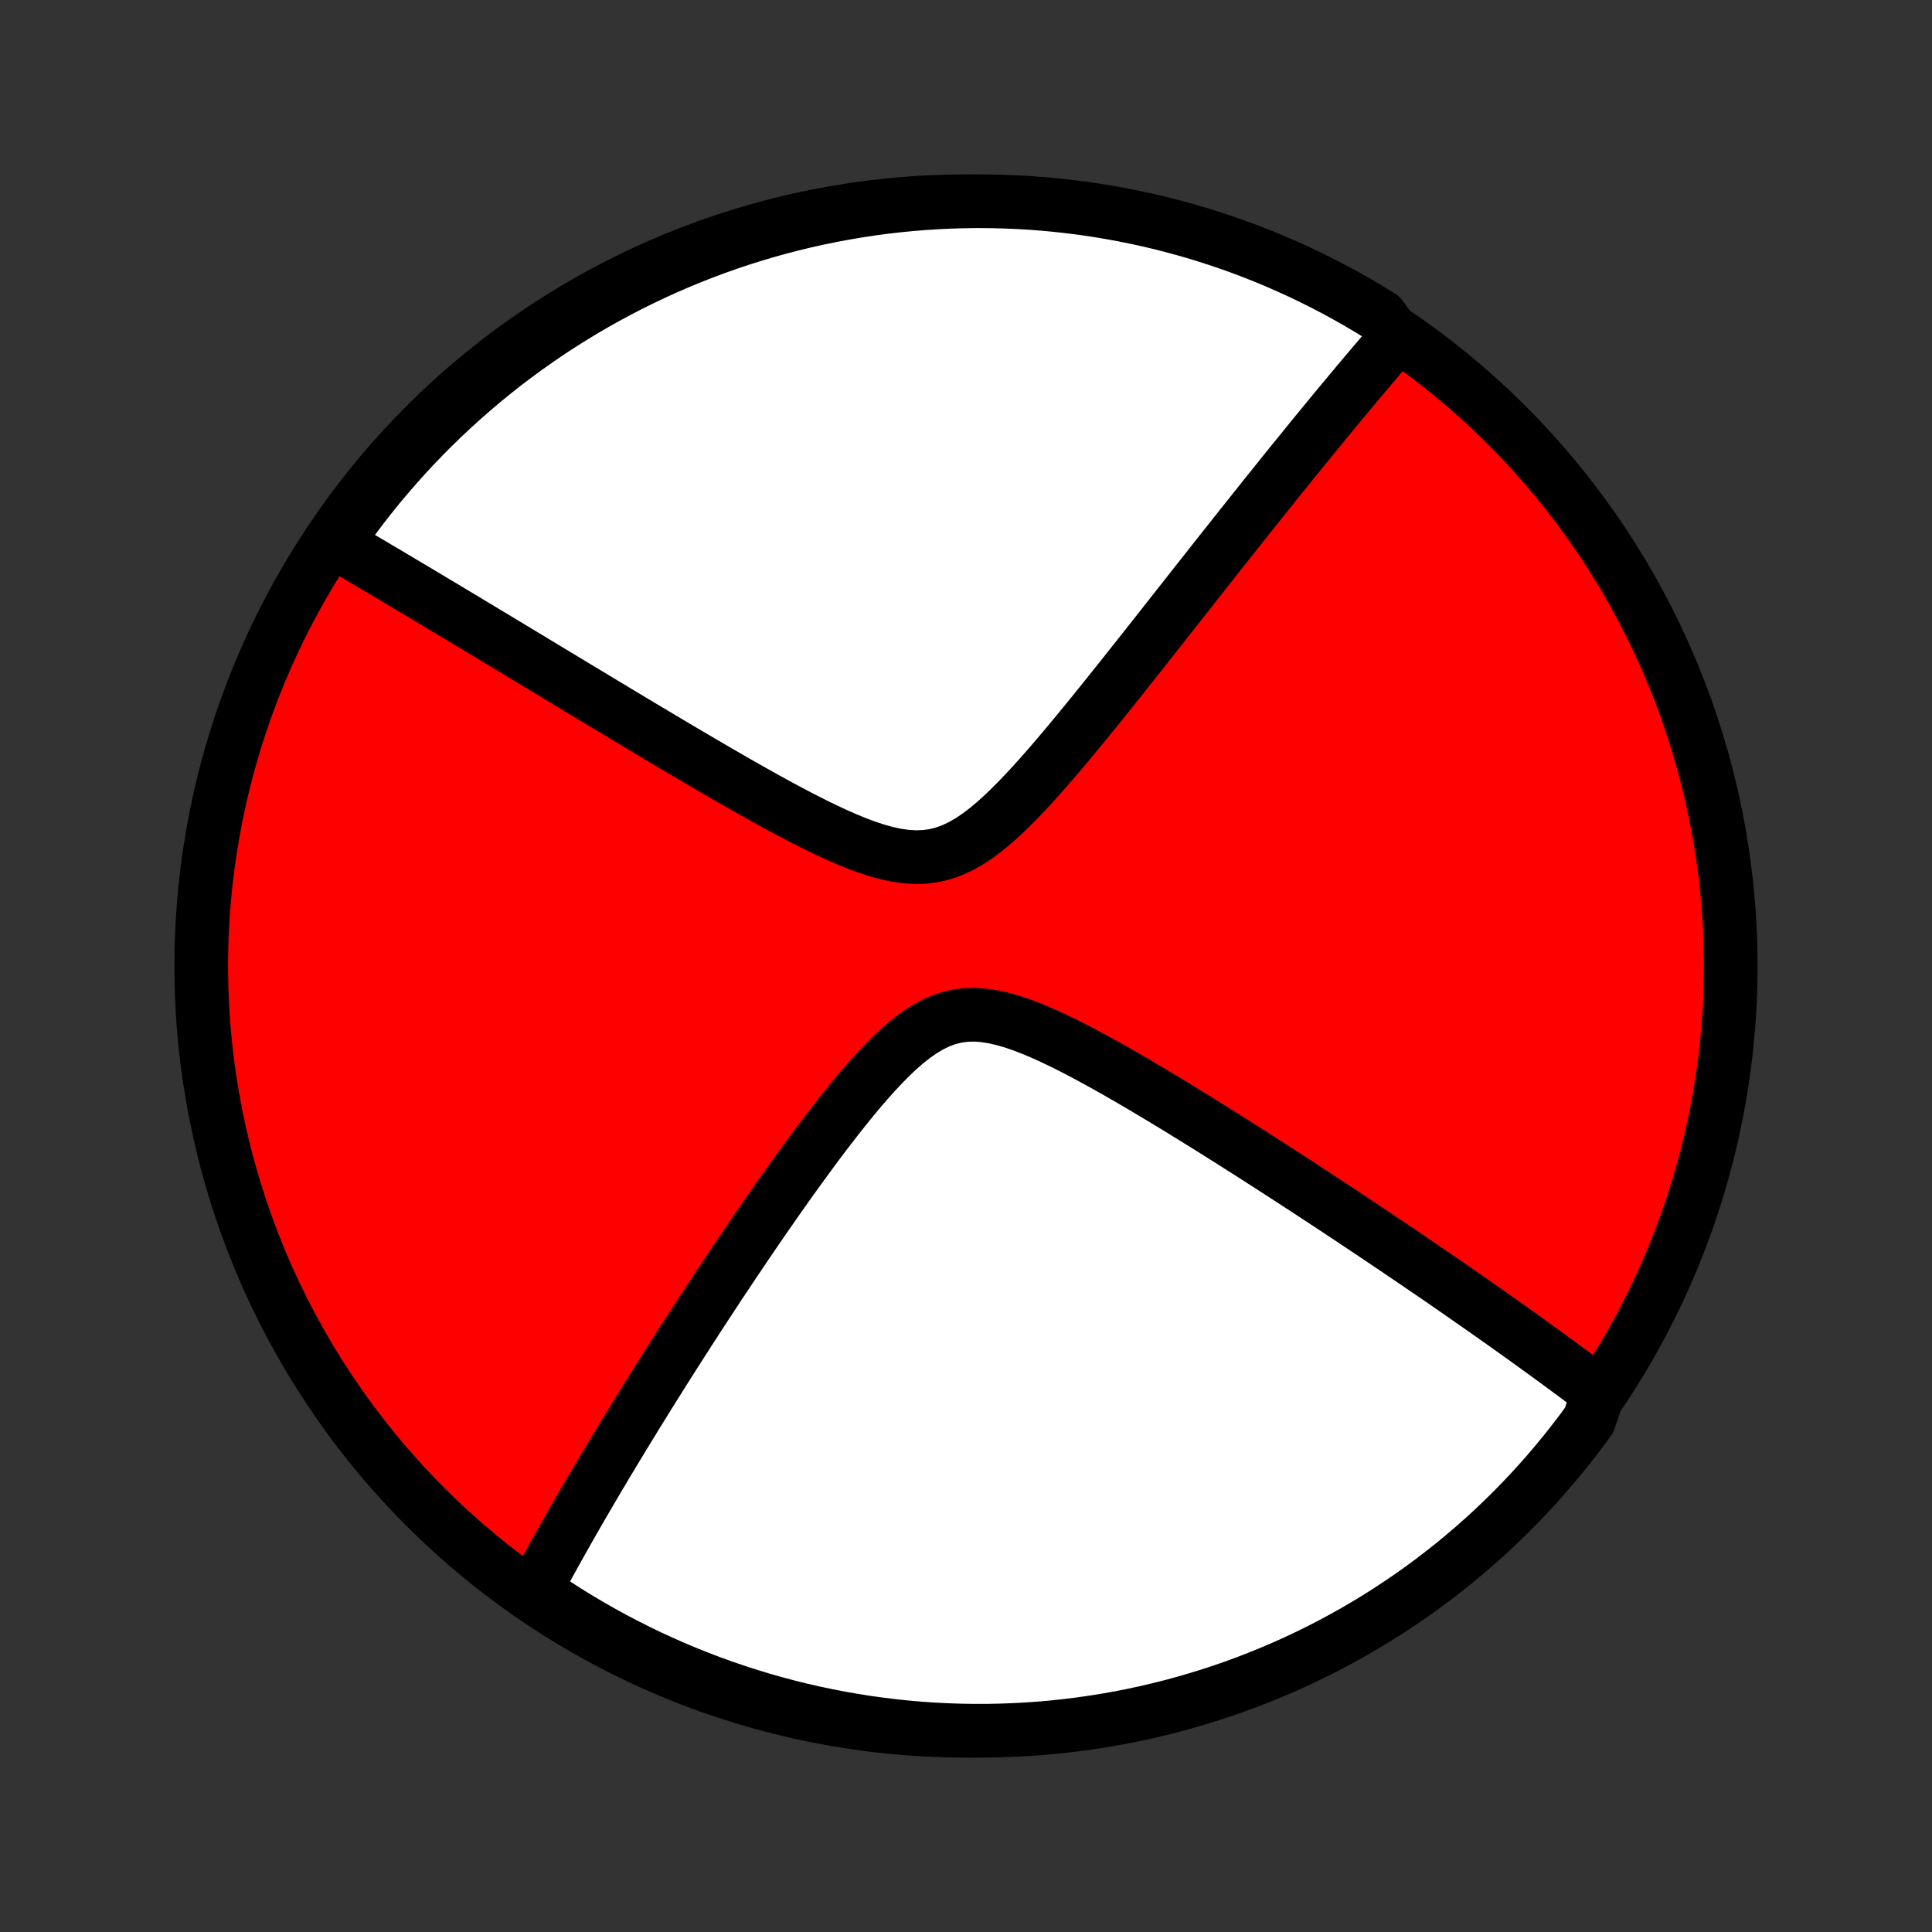 <?xml version="1.0" encoding="utf-8" standalone="no"?>
<!DOCTYPE svg PUBLIC "-//W3C//DTD SVG 1.1//EN"
  "http://www.w3.org/Graphics/SVG/1.1/DTD/svg11.dtd">
<!-- Created with matplotlib (http://matplotlib.org/) -->
<svg height="72pt" version="1.1" viewBox="0 0 72 72" width="72pt" xmlns="http://www.w3.org/2000/svg" xmlns:xlink="http://www.w3.org/1999/xlink">
 <rect x="0" y="0" width="72" height="72" fill="#333333" stroke="none"/>
 <defs>
  <style type="text/css">
*{stroke-linecap:butt;stroke-linejoin:round;}
  </style>
 </defs>
 <g id="figure_1">
  <g id="patch_1">
   <path d="
M0 72
L72 72
L72 0
L0 0
z
" style="fill:none;"/>
  </g>
  <g id="axes_1">
   <g id="PatchCollection_1">
    <defs>
     <path d="
M36 -7.5
C43.558 -7.5 50.808 -10.503 56.153 -15.848
C61.497 -21.192 64.5 -28.442 64.5 -36
C64.5 -43.558 61.497 -50.808 56.153 -56.153
C50.808 -61.497 43.558 -64.5 36 -64.5
C28.442 -64.5 21.192 -61.497 15.848 -56.153
C10.503 -50.808 7.5 -43.558 7.5 -36
C7.5 -28.442 10.503 -21.192 15.848 -15.848
C21.192 -10.503 28.442 -7.5 36 -7.5
z
" id="C0_0_a811fe30f3"/>
     <path d="
M59.597 -20.184
L59.455 -20.292
L59.312 -20.4
L59.023 -20.509
L58.877 -20.618
L58.73 -20.728
L58.582 -20.838
L58.432 -20.948
L58.282 -21.059
L58.13 -21.171
L57.978 -21.283
L57.824 -21.396
L57.668 -21.509
L57.511 -21.623
L57.353 -21.738
L57.193 -21.854
L57.032 -21.97
L56.87 -22.087
L56.705 -22.205
L56.539 -22.323
L56.371 -22.443
L56.202 -22.564
L56.03 -22.686
L55.857 -22.808
L55.682 -22.932
L55.505 -23.057
L55.325 -23.183
L55.144 -23.31
L54.96 -23.439
L54.774 -23.568
L54.586 -23.699
L54.395 -23.832
L54.202 -23.965
L54.007 -24.101
L53.809 -24.238
L53.608 -24.376
L53.404 -24.516
L53.197 -24.657
L52.988 -24.8
L52.776 -24.945
L52.56 -25.091
L52.341 -25.24
L52.12 -25.39
L51.894 -25.542
L51.666 -25.696
L51.434 -25.852
L51.198 -26.01
L50.959 -26.17
L50.717 -26.332
L50.47 -26.496
L50.219 -26.663
L49.965 -26.831
L49.707 -27.002
L49.445 -27.175
L49.178 -27.35
L48.907 -27.528
L48.633 -27.707
L48.354 -27.889
L48.07 -28.074
L47.782 -28.26
L47.49 -28.449
L47.193 -28.64
L46.892 -28.833
L46.587 -29.029
L46.276 -29.226
L45.962 -29.426
L45.643 -29.627
L45.319 -29.831
L44.991 -30.036
L44.659 -30.242
L44.322 -30.451
L43.982 -30.66
L43.637 -30.87
L43.288 -31.081
L42.935 -31.293
L42.579 -31.504
L42.22 -31.715
L41.857 -31.926
L41.491 -32.135
L41.122 -32.342
L40.751 -32.545
L40.378 -32.746
L40.003 -32.941
L39.628 -33.13
L39.251 -33.311
L38.875 -33.482
L38.5 -33.642
L38.126 -33.787
L37.755 -33.915
L37.387 -34.022
L37.023 -34.105
L36.665 -34.16
L36.313 -34.184
L35.968 -34.173
L35.629 -34.125
L35.299 -34.041
L34.975 -33.92
L34.659 -33.765
L34.349 -33.578
L34.045 -33.364
L33.746 -33.127
L33.453 -32.869
L33.165 -32.594
L32.881 -32.305
L32.601 -32.006
L32.326 -31.698
L32.054 -31.382
L31.787 -31.062
L31.523 -30.737
L31.263 -30.41
L31.007 -30.081
L30.754 -29.752
L30.505 -29.422
L30.26 -29.092
L30.019 -28.764
L29.781 -28.437
L29.547 -28.112
L29.316 -27.789
L29.089 -27.468
L28.866 -27.15
L28.647 -26.835
L28.431 -26.523
L28.218 -26.214
L28.01 -25.909
L27.804 -25.607
L27.603 -25.308
L27.404 -25.013
L27.209 -24.722
L27.018 -24.434
L26.829 -24.151
L26.644 -23.87
L26.463 -23.594
L26.284 -23.321
L26.108 -23.052
L25.936 -22.786
L25.766 -22.524
L25.6 -22.266
L25.436 -22.011
L25.275 -21.76
L25.117 -21.512
L24.962 -21.267
L24.809 -21.026
L24.659 -20.788
L24.511 -20.553
L24.366 -20.321
L24.223 -20.092
L24.082 -19.867
L23.944 -19.644
L23.808 -19.424
L23.674 -19.207
L23.543 -18.992
L23.413 -18.781
L23.285 -18.572
L23.16 -18.365
L23.036 -18.16
L22.914 -17.959
L22.794 -17.759
L22.675 -17.562
L22.558 -17.367
L22.444 -17.174
L22.33 -16.983
L22.218 -16.793
L22.108 -16.606
L21.999 -16.421
L21.892 -16.238
L21.786 -16.056
L21.681 -15.876
L21.578 -15.697
L21.476 -15.52
L21.376 -15.345
L21.276 -15.171
L21.178 -14.998
L21.081 -14.827
L20.985 -14.657
L20.891 -14.488
L20.797 -14.321
L20.704 -14.154
L20.613 -13.989
L20.522 -13.825
L20.433 -13.661
L20.344 -13.499
L20.257 -13.337
L20.17 -13.177
L20.084 -13.017
L20 -12.858
L19.916 -12.699
L20.296 -12.541
L20.714 -12.217
L21.136 -11.946
L21.562 -11.683
L21.994 -11.428
L22.429 -11.179
L22.868 -10.939
L23.312 -10.706
L23.759 -10.48
L24.21 -10.263
L24.665 -10.053
L25.123 -9.851
L25.584 -9.657
L26.049 -9.472
L26.516 -9.294
L26.987 -9.124
L27.46 -8.963
L27.936 -8.81
L28.414 -8.665
L28.895 -8.528
L29.378 -8.4
L29.862 -8.28
L30.349 -8.169
L30.837 -8.066
L31.327 -7.971
L31.819 -7.886
L32.311 -7.808
L32.805 -7.74
L33.3 -7.68
L33.795 -7.628
L34.292 -7.585
L34.788 -7.551
L35.286 -7.526
L35.783 -7.509
L36.28 -7.501
L36.778 -7.501
L37.275 -7.511
L37.771 -7.529
L38.268 -7.555
L38.763 -7.59
L39.258 -7.634
L39.751 -7.687
L40.244 -7.748
L40.735 -7.818
L41.225 -7.896
L41.713 -7.983
L42.199 -8.078
L42.684 -8.182
L43.166 -8.295
L43.647 -8.416
L44.125 -8.545
L44.6 -8.683
L45.073 -8.829
L45.543 -8.983
L46.011 -9.145
L46.475 -9.316
L46.936 -9.495
L47.393 -9.682
L47.847 -9.876
L48.298 -10.079
L48.745 -10.29
L49.188 -10.508
L49.627 -10.735
L50.062 -10.969
L50.492 -11.21
L50.918 -11.46
L51.34 -11.716
L51.757 -11.98
L52.169 -12.252
L52.576 -12.53
L52.978 -12.816
L53.375 -13.109
L53.766 -13.409
L54.153 -13.715
L54.533 -14.029
L54.908 -14.349
L55.278 -14.676
L55.641 -15.009
L55.998 -15.349
L56.35 -15.694
L56.695 -16.047
L57.034 -16.405
L57.366 -16.769
L57.692 -17.139
L58.011 -17.515
L58.324 -17.896
L58.63 -18.283
L58.929 -18.675
L59.221 -19.073
z
" id="C0_1_5d3bdfa797"/>
     <path d="
M52.032 -59.418
L51.915 -59.282
L51.797 -59.145
L51.678 -59.007
L51.559 -58.868
L51.439 -58.728
L51.318 -58.586
L51.196 -58.443
L51.074 -58.298
L50.95 -58.152
L50.826 -58.005
L50.7 -57.856
L50.574 -57.706
L50.447 -57.553
L50.318 -57.4
L50.189 -57.244
L50.058 -57.087
L49.926 -56.928
L49.793 -56.767
L49.658 -56.604
L49.522 -56.439
L49.385 -56.272
L49.246 -56.103
L49.106 -55.932
L48.964 -55.759
L48.821 -55.583
L48.676 -55.405
L48.529 -55.224
L48.381 -55.041
L48.23 -54.856
L48.078 -54.668
L47.924 -54.477
L47.768 -54.283
L47.61 -54.087
L47.45 -53.887
L47.288 -53.685
L47.123 -53.48
L46.957 -53.271
L46.788 -53.059
L46.617 -52.845
L46.443 -52.626
L46.267 -52.405
L46.088 -52.18
L45.907 -51.951
L45.723 -51.719
L45.536 -51.483
L45.347 -51.244
L45.155 -51
L44.96 -50.753
L44.762 -50.502
L44.561 -50.248
L44.358 -49.989
L44.151 -49.727
L43.941 -49.46
L43.728 -49.19
L43.512 -48.916
L43.293 -48.637
L43.071 -48.355
L42.845 -48.069
L42.616 -47.78
L42.384 -47.486
L42.149 -47.19
L41.911 -46.889
L41.669 -46.586
L41.424 -46.279
L41.176 -45.969
L40.925 -45.657
L40.67 -45.343
L40.413 -45.027
L40.151 -44.709
L39.887 -44.39
L39.62 -44.071
L39.35 -43.752
L39.076 -43.435
L38.799 -43.12
L38.519 -42.807
L38.235 -42.5
L37.948 -42.199
L37.657 -41.906
L37.363 -41.623
L37.064 -41.354
L36.761 -41.1
L36.452 -40.867
L36.138 -40.656
L35.819 -40.472
L35.492 -40.319
L35.159 -40.199
L34.819 -40.115
L34.473 -40.068
L34.119 -40.056
L33.76 -40.078
L33.396 -40.131
L33.027 -40.211
L32.655 -40.315
L32.281 -40.439
L31.905 -40.58
L31.529 -40.734
L31.152 -40.9
L30.776 -41.075
L30.401 -41.257
L30.028 -41.445
L29.656 -41.637
L29.287 -41.832
L28.921 -42.03
L28.558 -42.23
L28.198 -42.431
L27.841 -42.632
L27.488 -42.832
L27.139 -43.033
L26.794 -43.232
L26.453 -43.431
L26.116 -43.628
L25.783 -43.824
L25.454 -44.017
L25.13 -44.209
L24.811 -44.399
L24.495 -44.587
L24.185 -44.772
L23.878 -44.956
L23.577 -45.136
L23.279 -45.315
L22.986 -45.491
L22.698 -45.665
L22.413 -45.836
L22.134 -46.004
L21.858 -46.171
L21.586 -46.334
L21.319 -46.496
L21.056 -46.655
L20.797 -46.811
L20.541 -46.965
L20.29 -47.117
L20.042 -47.267
L19.798 -47.414
L19.558 -47.559
L19.322 -47.702
L19.088 -47.843
L18.859 -47.981
L18.632 -48.117
L18.409 -48.252
L18.189 -48.385
L17.972 -48.515
L17.759 -48.644
L17.548 -48.771
L17.34 -48.896
L17.135 -49.019
L16.932 -49.14
L16.732 -49.26
L16.535 -49.379
L16.34 -49.495
L16.148 -49.61
L15.958 -49.724
L15.77 -49.836
L15.585 -49.947
L15.402 -50.056
L15.22 -50.164
L15.041 -50.271
L14.864 -50.377
L14.689 -50.481
L14.515 -50.584
L14.344 -50.686
L14.174 -50.786
L14.005 -50.886
L13.839 -50.985
L13.674 -51.082
L13.51 -51.179
L13.348 -51.275
L13.187 -51.369
L13.028 -51.463
L12.87 -51.556
L12.713 -51.648
L12.557 -51.739
L12.613 -51.83
L12.901 -52.288
L13.195 -52.693
L13.497 -53.094
L13.806 -53.489
L14.121 -53.88
L14.444 -54.264
L14.772 -54.643
L15.107 -55.017
L15.449 -55.384
L15.796 -55.746
L16.15 -56.101
L16.51 -56.451
L16.876 -56.794
L17.248 -57.131
L17.625 -57.462
L18.008 -57.786
L18.397 -58.103
L18.791 -58.414
L19.19 -58.718
L19.594 -59.014
L20.003 -59.304
L20.417 -59.587
L20.836 -59.863
L21.26 -60.131
L21.688 -60.392
L22.12 -60.646
L22.556 -60.892
L22.997 -61.13
L23.442 -61.361
L23.89 -61.584
L24.342 -61.799
L24.798 -62.007
L25.257 -62.206
L25.719 -62.398
L26.185 -62.581
L26.653 -62.757
L27.124 -62.924
L27.598 -63.083
L28.075 -63.233
L28.554 -63.376
L29.035 -63.51
L29.519 -63.636
L30.004 -63.753
L30.491 -63.862
L30.98 -63.962
L31.47 -64.054
L31.962 -64.138
L32.455 -64.213
L32.949 -64.279
L33.444 -64.336
L33.94 -64.385
L34.436 -64.425
L34.933 -64.457
L35.43 -64.48
L35.928 -64.494
L36.425 -64.5
L36.922 -64.497
L37.419 -64.485
L37.916 -64.465
L38.412 -64.436
L38.907 -64.398
L39.402 -64.351
L39.895 -64.296
L40.387 -64.233
L40.878 -64.16
L41.367 -64.079
L41.855 -63.99
L42.341 -63.892
L42.825 -63.786
L43.307 -63.671
L43.786 -63.547
L44.264 -63.416
L44.738 -63.276
L45.21 -63.127
L45.68 -62.971
L46.146 -62.806
L46.609 -62.633
L47.069 -62.452
L47.526 -62.263
L47.979 -62.065
L48.429 -61.86
L48.874 -61.647
L49.316 -61.426
L49.754 -61.198
L50.187 -60.962
L50.617 -60.718
L51.041 -60.466
L51.462 -60.208
z
" id="C0_2_aa378413e5"/>
    </defs>
    <g clip-path="url(#p1bffca34e9)">
     <use style="fill:#ff0000;stroke:#000000;stroke-width:2.0;" x="0.0" xlink:href="#C0_0_a811fe30f3" y="72.0"/>
    </g>
    <g clip-path="url(#p1bffca34e9)">
     <use style="fill:#ffffff;stroke:#000000;stroke-width:2.0;" x="0.0" xlink:href="#C0_1_5d3bdfa797" y="72.0"/>
    </g>
    <g clip-path="url(#p1bffca34e9)">
     <use style="fill:#ffffff;stroke:#000000;stroke-width:2.0;" x="0.0" xlink:href="#C0_2_aa378413e5" y="72.0"/>
    </g>
   </g>
  </g>
 </g>
 <defs>
  <clipPath id="p1bffca34e9">
   <rect height="72.0" width="72.0" x="0.0" y="0.0"/>
  </clipPath>
 </defs>
</svg>
